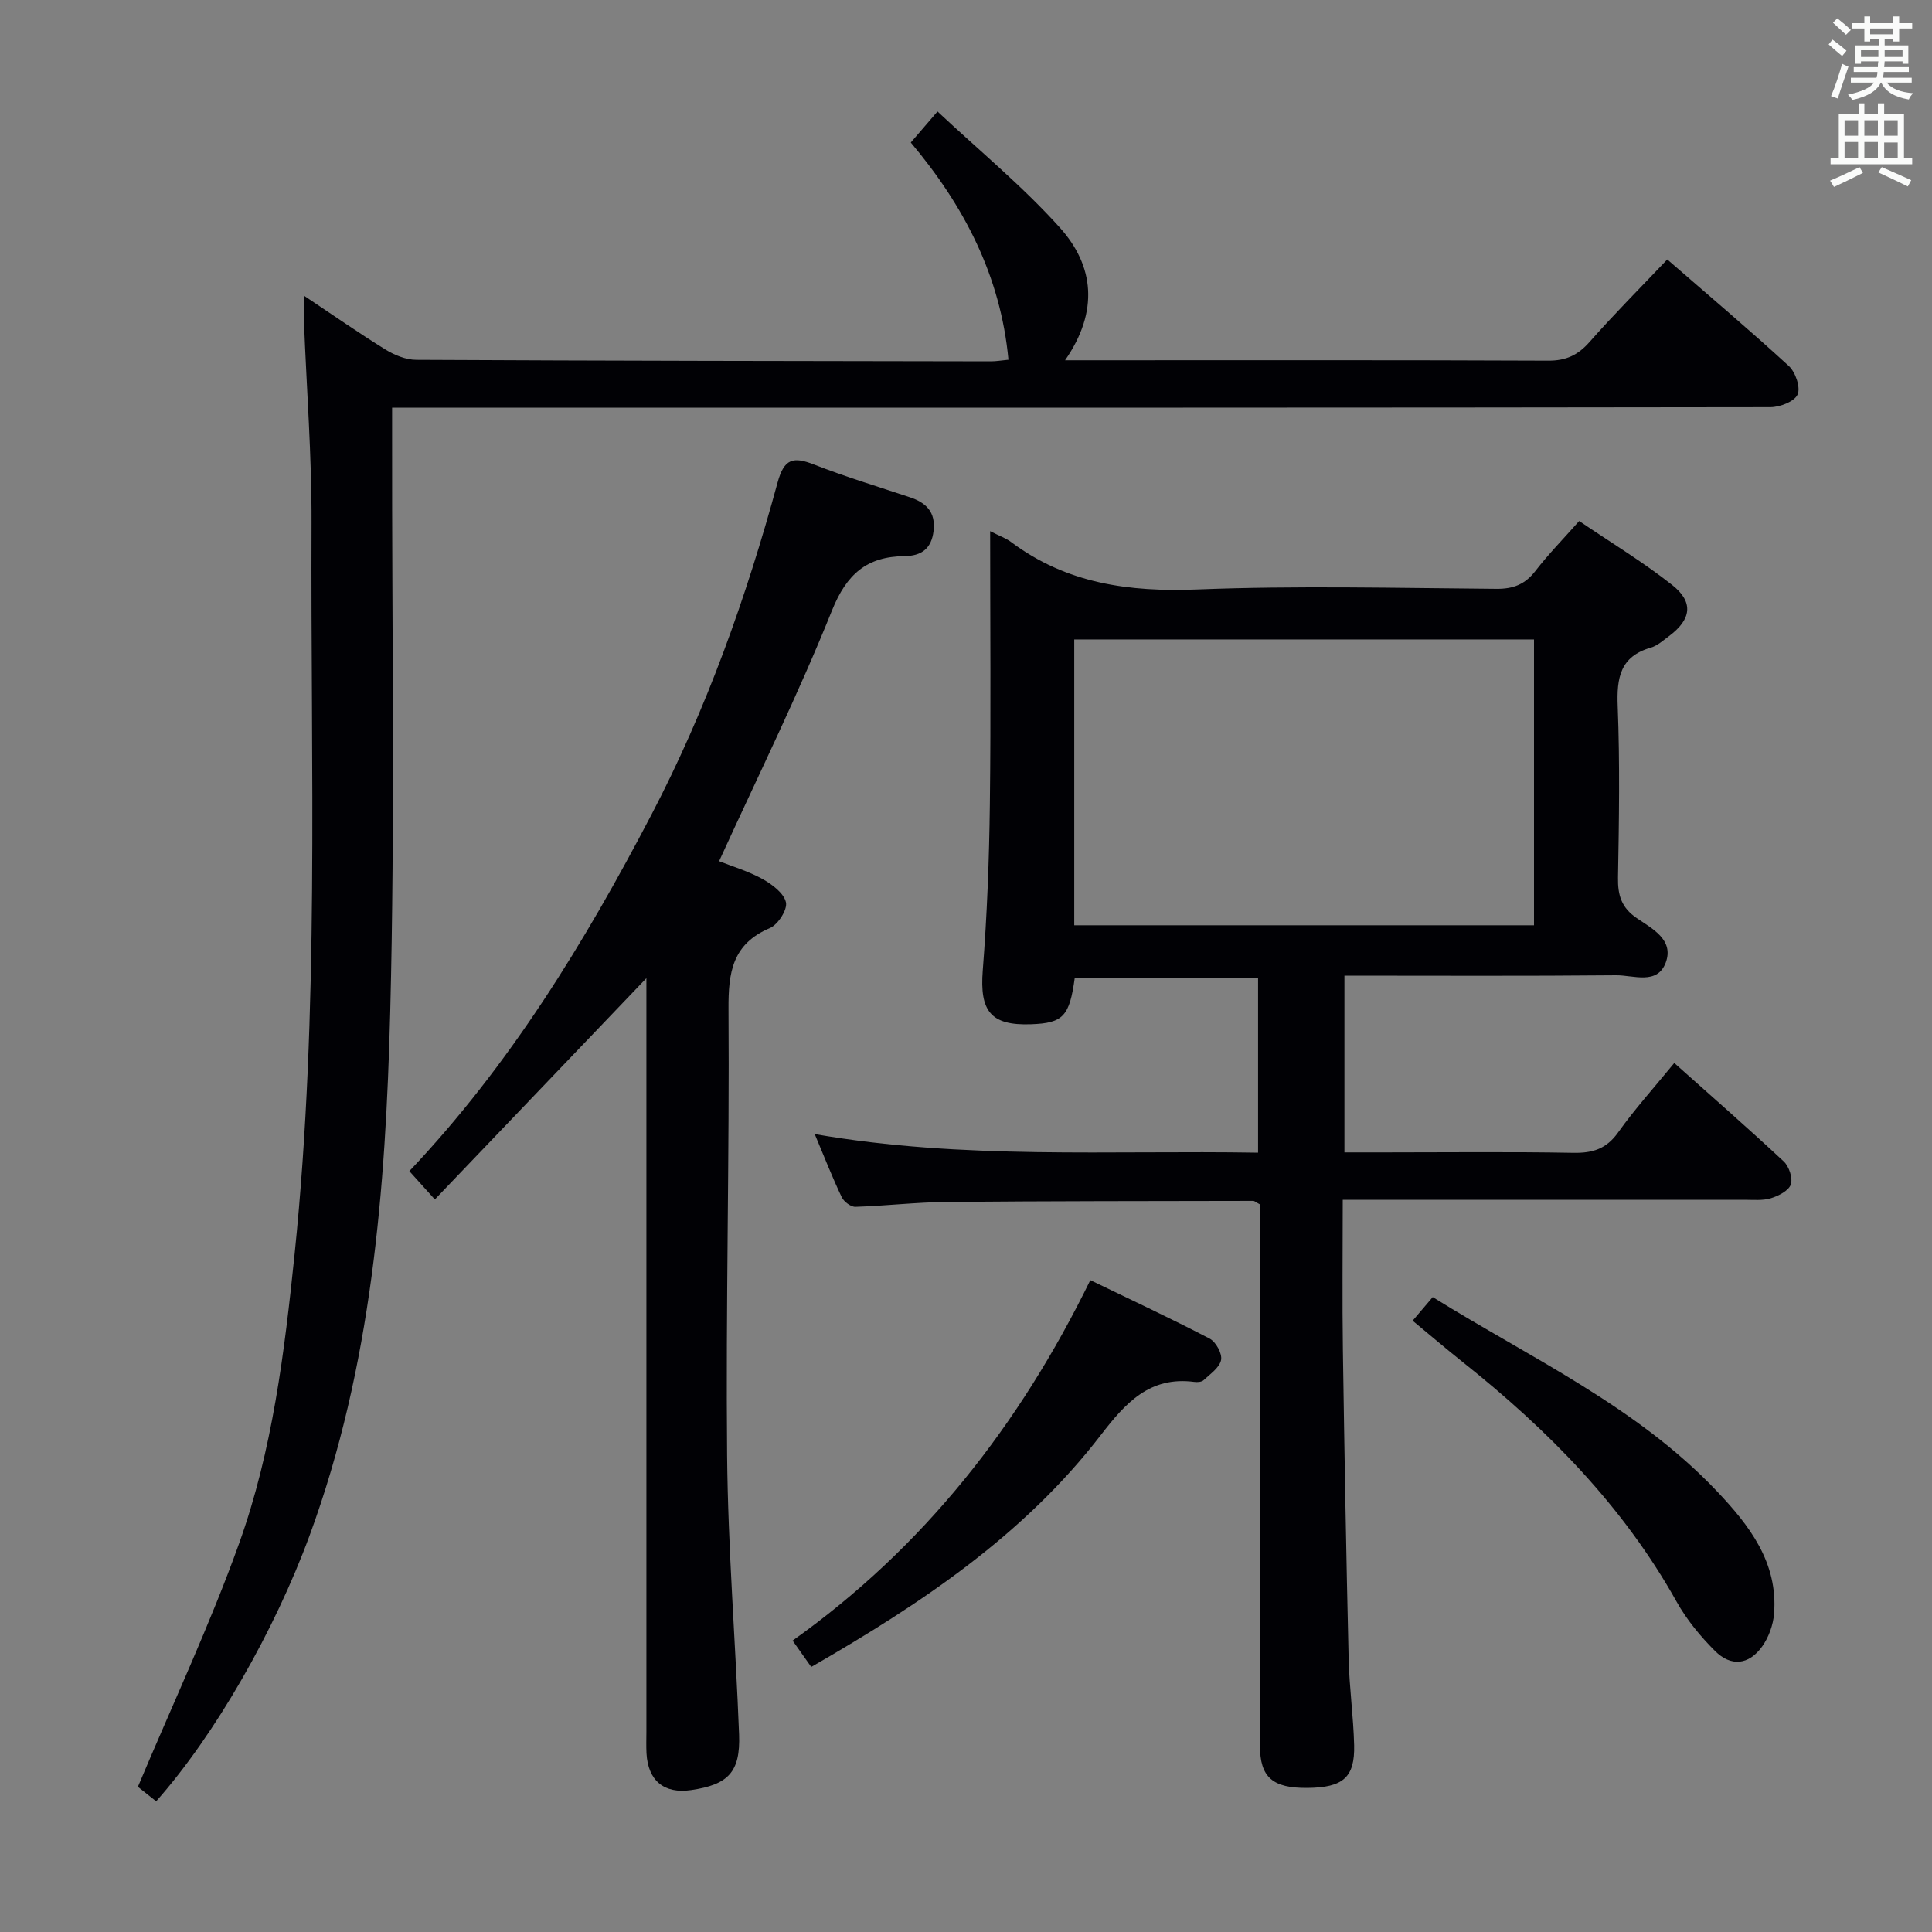 <svg enable-background="new 0 0 400 400" viewBox="0 0 400 400" xmlns="http://www.w3.org/2000/svg"><rect x="0" y="0" width="400" height="400" fill="#808080" stroke="none"/><g fill="#010105"><path d="m205 109.97c1.99 1.02 3.28 1.46 4.32 2.24 11.5 8.62 24.44 10.38 38.53 9.83 20.63-.81 41.32-.29 61.98-.13 3.49.03 5.92-.93 8.06-3.7 2.63-3.41 5.67-6.51 9.06-10.34 6.51 4.42 13.18 8.45 19.25 13.24 4.52 3.57 3.98 7.14-.65 10.59-1.2.89-2.4 1.99-3.78 2.39-6.36 1.84-7.07 6.27-6.84 12.14.46 11.81.27 23.66.06 35.49-.06 3.63.71 6.2 3.87 8.36 3.16 2.17 7.78 4.47 6.01 9.22-1.75 4.69-6.7 2.59-10.25 2.62-18.64.18-37.29.08-56.27.08v36.59h8.41c13 0 26-.15 38.99.09 4.01.07 6.84-.81 9.27-4.23 3.46-4.87 7.5-9.33 11.62-14.37 7.65 6.83 15.26 13.48 22.65 20.37 1.11 1.03 1.92 3.47 1.48 4.78-.45 1.3-2.54 2.36-4.12 2.85-1.69.52-3.63.32-5.46.32-25.66.01-51.33.01-76.99.01-1.96 0-3.91 0-6.2 0 0 10.79-.12 20.94.03 31.09.31 21.31.69 42.62 1.19 63.92.14 5.98.99 11.93 1.14 17.91.16 6.7-2.32 8.77-9.69 8.84-7.19.06-9.81-2.18-9.81-8.75-.04-35.49-.02-70.99-.02-106.48 0-1.95 0-3.91 0-5.59-.81-.43-1.1-.72-1.39-.72-21.15.04-42.29.03-63.44.22-6.3.06-12.59.81-18.9 1.01-.95.03-2.39-1.06-2.84-2-1.92-4.03-3.55-8.2-5.59-13.06 30.74 5.34 61.11 3.33 91.79 3.85 0-12.3 0-24.04 0-36.22-12.57 0-25.26 0-37.95 0-1.09 7.99-2.41 9.39-9.03 9.63-8.39.31-10.68-2.71-10.02-11.16.89-11.44 1.33-22.93 1.47-34.41.23-18.62.06-37.24.06-56.52zm112.6 81.6c0-19.93 0-39.6 0-59.18-31.97 0-63.54 0-95.19 0v59.18z"/><path d="m28.55 369.94c7.27-17.31 14.91-33.54 20.94-50.35 6.93-19.29 9.41-39.65 11.51-60 5.17-50.31 3.29-100.77 3.5-151.18.06-13.95-1.03-27.91-1.57-41.86-.06-1.42-.01-2.85-.01-5.34 6.15 4.1 11.41 7.78 16.87 11.15 1.88 1.16 4.24 2.13 6.39 2.14 39.65.2 79.3.25 118.95.31 1.14 0 2.28-.2 3.66-.33-1.63-17.38-9.2-31.88-20.22-44.97 1.7-1.97 3.19-3.71 5.53-6.43 8.63 8.09 17.64 15.49 25.35 24.07 7.04 7.84 8.13 17.25 1.06 27.44h6.07c31.32 0 62.65-.06 93.97.08 3.7.02 6.17-1.16 8.57-3.89 5.05-5.73 10.46-11.15 16.07-17.06 8.54 7.42 17.01 14.57 25.17 22.06 1.38 1.27 2.46 4.45 1.81 5.9-.66 1.46-3.66 2.62-5.63 2.62-86.14.13-172.28.11-258.42.11-8.78 0-17.56 0-26.94 0v6.17c-.06 39.65.63 79.32-.39 118.95-.94 36.7-3.83 73.33-16.67 108.32-7.24 19.73-19.61 41.36-31.79 55.09-1.55-1.22-3.09-2.44-3.78-3z"/><path d="m133.83 202.52c-14.54 15.21-28.95 30.27-43.8 45.81-2.34-2.59-3.74-4.15-5.28-5.86 20.8-21.95 36.29-47.32 50.11-73.77 11.43-21.88 19.66-45.04 26.13-68.8 1.36-4.98 3.25-5.4 7.53-3.73 6.5 2.54 13.19 4.56 19.82 6.77 3.38 1.12 5.4 3.03 4.95 6.96-.43 3.71-2.53 5.2-6.01 5.24-7.78.08-11.98 3.67-15.03 11.26-6.99 17.41-15.33 34.28-23.37 51.9 2.7 1.07 6.02 2.05 8.97 3.68 1.99 1.11 4.43 2.92 4.87 4.83.35 1.5-1.64 4.62-3.31 5.33-7.78 3.29-8.63 9.16-8.58 16.75.21 30.8-.58 61.62-.29 92.42.18 19.27 1.74 38.53 2.48 57.8.29 7.77-2.23 10.39-9.95 11.51-5.57.81-8.91-1.93-9.22-7.62-.08-1.5-.02-3-.02-4.5 0-50.32 0-100.65 0-150.97 0-1.76 0-3.51 0-5.01z"/><path d="m167.96 345.12c-1.48-2.09-2.52-3.56-3.86-5.45 27.12-19.29 46.92-44.53 61.64-74.63 8.42 4.08 16.66 7.91 24.71 12.11 1.29.67 2.63 3.12 2.36 4.42-.32 1.59-2.25 2.9-3.63 4.19-.4.38-1.29.43-1.92.35-9.24-1.21-14.26 4.39-19.33 10.98-15.94 20.71-37.18 34.92-59.97 48.03z"/><path d="m292.47 273.44c1.55-1.82 2.71-3.19 4.16-4.89 20.31 12.64 42.15 22.6 58.81 40.16 6.72 7.08 12.71 14.77 11.86 25.4-.19 2.34-1.12 4.91-2.49 6.81-2.75 3.8-6.44 4.2-9.76.87-3.02-3.02-5.85-6.46-7.93-10.18-11.08-19.83-26.64-35.57-44.22-49.56-3.38-2.69-6.66-5.49-10.43-8.61z"/></g><path d="m378.6 9.2.8-1c.9.7 1.9 1.4 2.9 2.3l-.9 1.1c-1.1-.9-2-1.7-2.8-2.4zm.5 10.7c.9-2.1 1.6-4.3 2.3-6.7.4.2.8.4 1.3.6-.7 2.1-1.5 4.3-2.2 6.6zm.4-15.2.9-.9c1 .8 2 1.6 2.8 2.4l-1 1c-1-.9-1.9-1.8-2.7-2.5zm12.5-1.3h1.2v1.4h2.7v1.1h-2.7v2.7h-1.2v-.5h-1.8v1.3h4.9v3.8h-1.2v-.5h-3.7c0 .4-.1.9-.1 1.2h5.1v1h-5.2c0 .5-.1.9-.2 1.2h6v1h-5.2c1.1 1.3 2.9 2 5.5 2.2-.4.4-.7.8-.9 1.3-2.9-.5-4.8-1.6-5.7-3.5h-.1c-.8 1.7-2.7 2.9-5.9 3.6-.2-.4-.6-.8-.9-1.1 2.8-.6 4.6-1.4 5.4-2.5h-4.8v-1h5.3c.1-.3.2-.7.2-1.2h-4.9v-1h5c0-.4 0-.8.1-1.2h-3.6v.5h-1.2v-3.8h4.9v-1.3h-1.8v.5h-1.2v-2.7h-2.6v-1.1h2.6v-1.4h1.2v1.4h4.7v-1.4zm-6.7 8.4h3.6c0-.4 0-.9 0-1.4h-3.6zm1.9-4.7h4.7v-1.2h-4.7zm6.7 3.3h-3.7v1.4h3.7z" fill="#fafbfa"/><path d="m384.7 21.4h1.3v2.2h2.8v-2.2h1.3v2.2h4.1v9.1h1.7v1.3h-16.9v-1.3h1.7v-9.1h4.1v-2.2zm.3 13.2.7 1.2c-1.8.9-3.8 1.9-6 2.9-.2-.4-.5-.8-.8-1.3 2.4-1 4.4-2 6.1-2.8zm-3.1-6.5h2.8v-3.2h-2.8zm0 4.6h2.8v-3.3h-2.8zm4.1-4.6h2.8v-3.2h-2.8zm0 4.6h2.8v-3.3h-2.8zm3.6 1.9c2.1.9 4.1 1.8 6.1 2.7l-.7 1.3c-2.2-1.1-4.2-2-6.1-2.9zm3.3-9.7h-2.8v3.2h2.8zm-2.8 7.8h2.8v-3.2h-2.8z" fill="#fafbfa"/></svg>